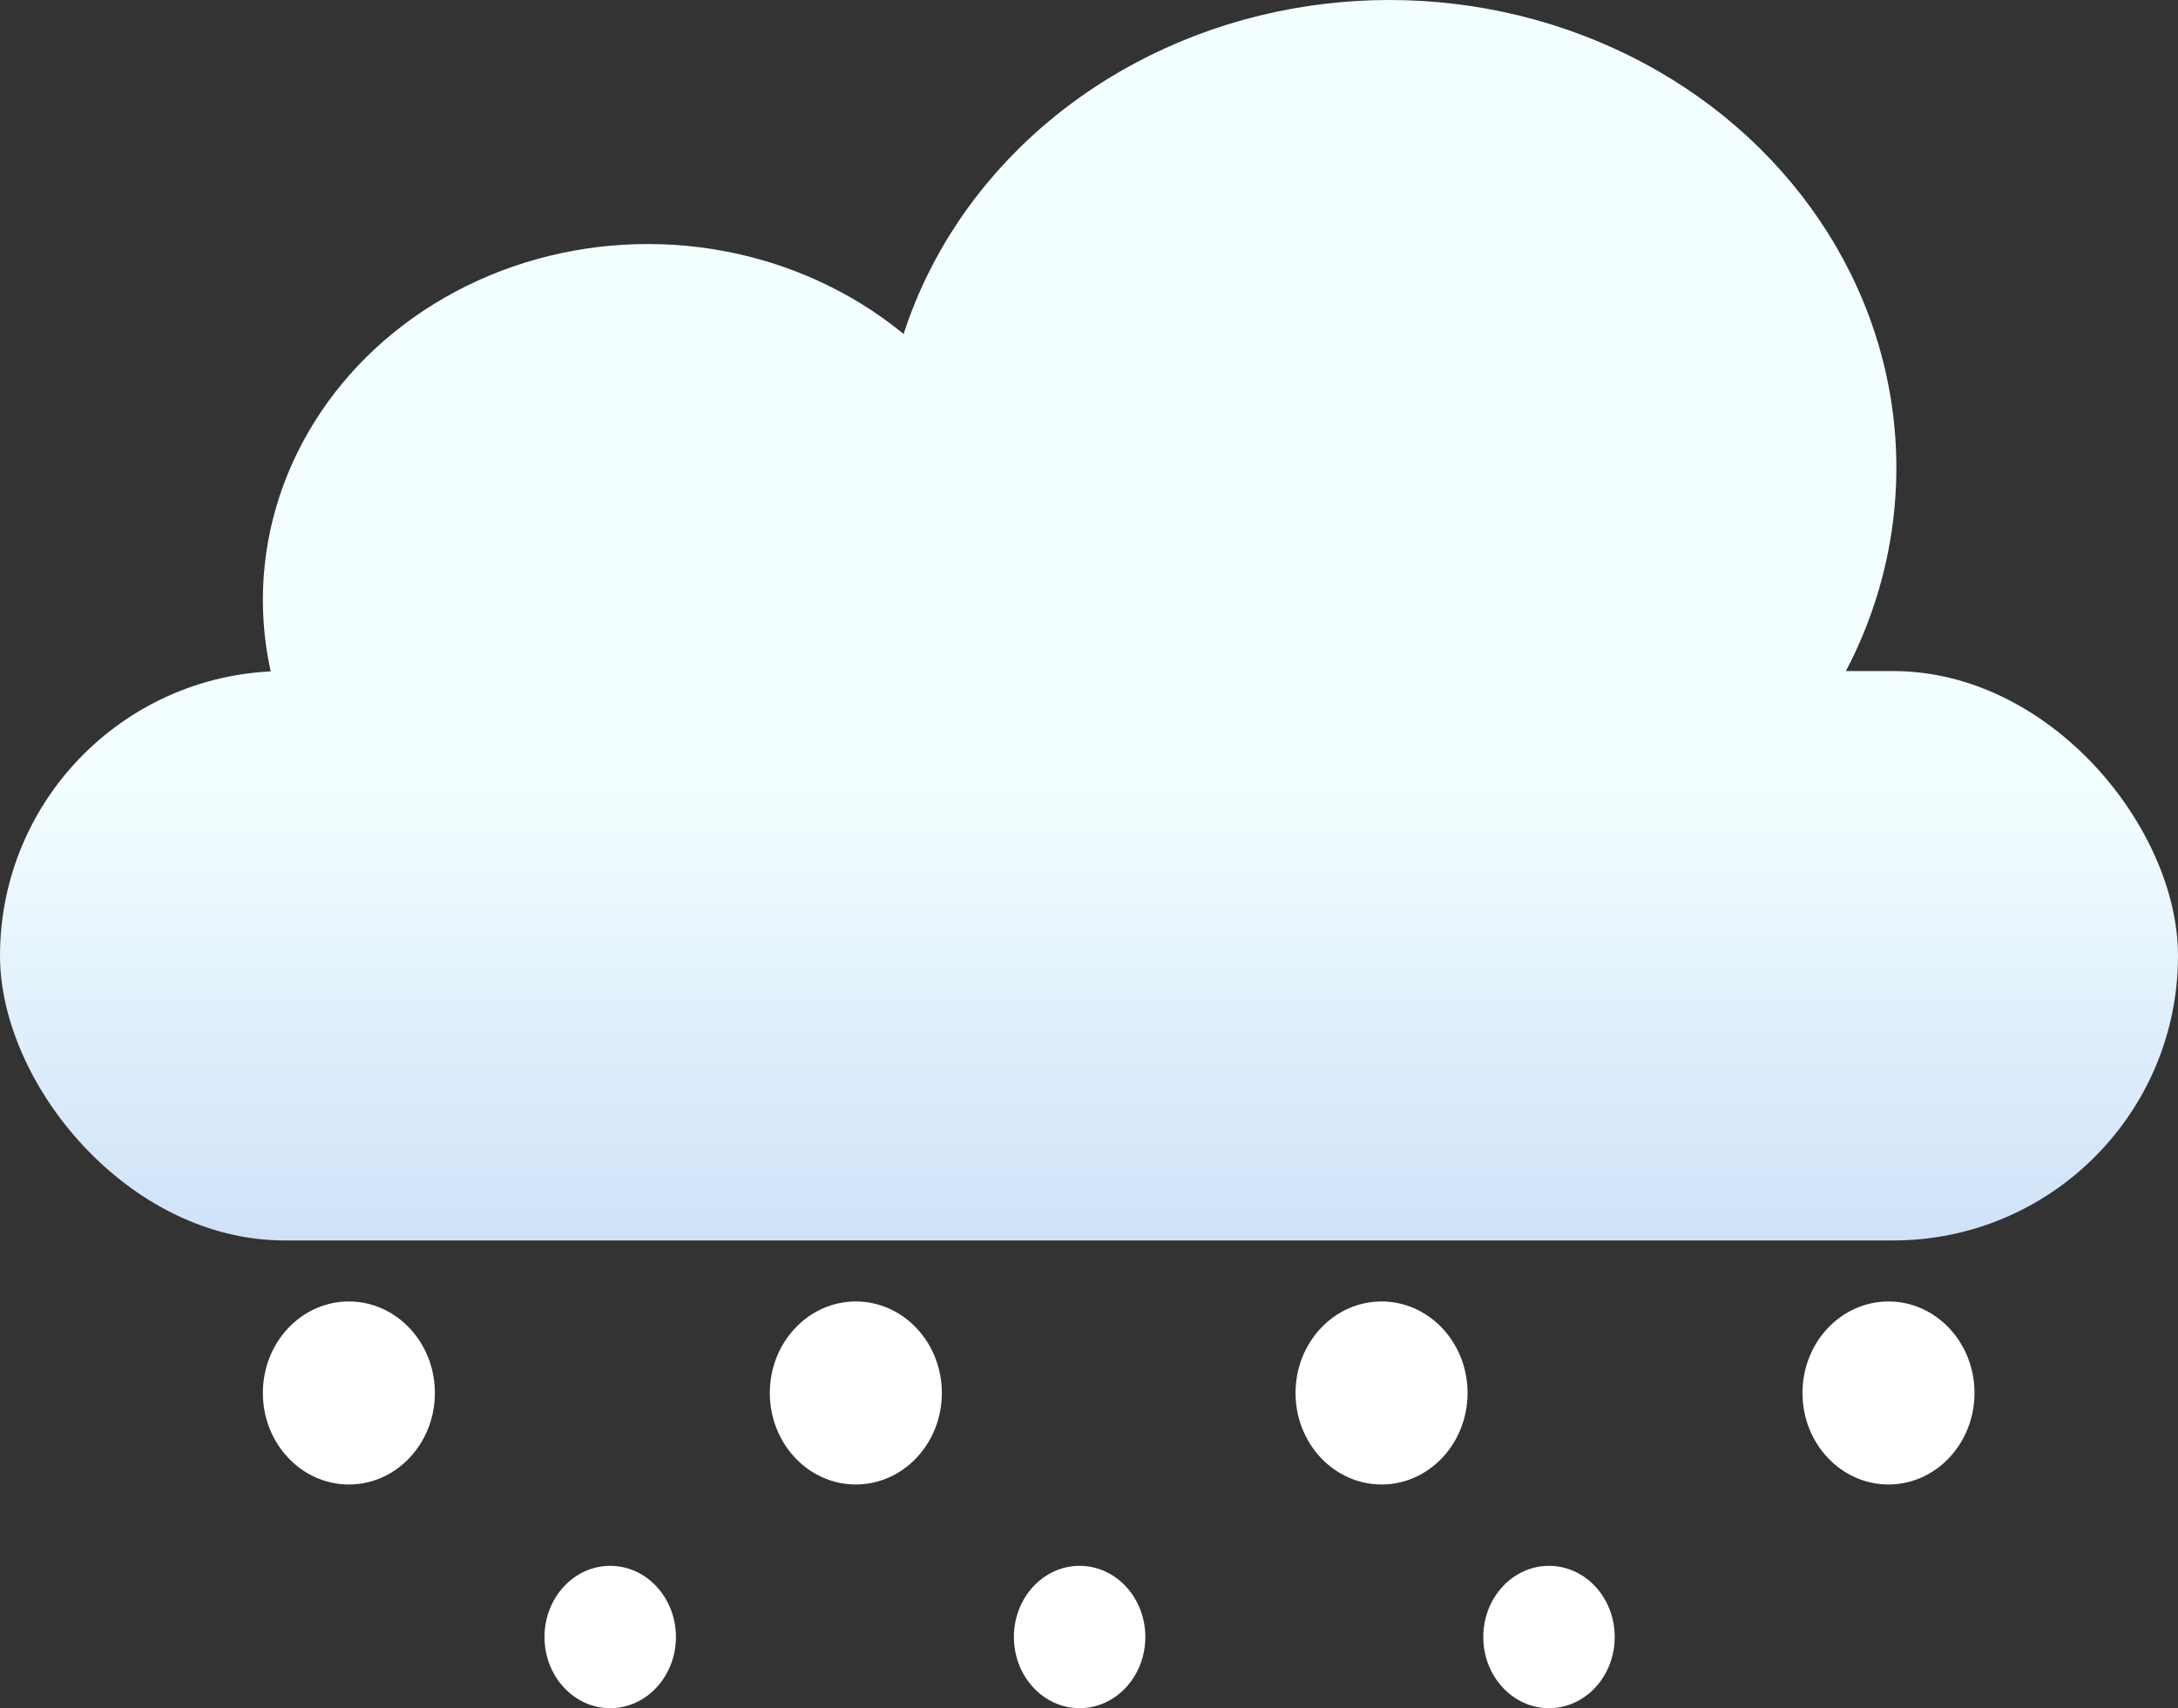 <svg width="116" height="91" viewBox="0 0 116 91" fill="none" xmlns="http://www.w3.org/2000/svg">
<rect x="0" y="0" width="116" height="91" fill="#333333" stroke="none"/>
<path d="M61 87.208C61 89.302 59.433 91 57.5 91C55.567 91 54 89.302 54 87.208C54 85.114 55.567 83.417 57.5 83.417C59.433 83.417 61 85.114 61 87.208Z" fill="white"/>
<path d="M86 87.208C86 89.302 84.433 91 82.5 91C80.567 91 79 89.302 79 87.208C79 85.114 80.567 83.417 82.5 83.417C84.433 83.417 86 85.114 86 87.208Z" fill="white"/>
<path d="M36 87.208C36 89.302 34.433 91 32.5 91C30.567 91 29 89.302 29 87.208C29 85.114 30.567 83.417 32.5 83.417C34.433 83.417 36 85.114 36 87.208Z" fill="white"/>
<ellipse cx="18.581" cy="74.208" rx="4.581" ry="4.875" fill="white"/>
<path d="M50.163 74.208C50.163 76.901 48.111 79.083 45.581 79.083C43.051 79.083 41 76.901 41 74.208C41 71.516 43.051 69.333 45.581 69.333C48.111 69.333 50.163 71.516 50.163 74.208Z" fill="white"/>
<ellipse cx="73.581" cy="74.208" rx="4.581" ry="4.875" fill="white"/>
<ellipse cx="100.581" cy="74.208" rx="4.581" ry="4.875" fill="white"/>
<ellipse cx="34.5" cy="31.958" rx="20.5" ry="18.958" fill="#F3FEFF"/>
<ellipse cx="74" cy="24.917" rx="27" ry="24.917" fill="#F3FEFF"/>
<rect y="35.75" width="116" height="30.333" rx="15.167" fill="url(#paint0_linear_173_52)"/>
<defs>
<linearGradient id="paint0_linear_173_52" x1="58" y1="41.817" x2="58" y2="110.067" gradientUnits="userSpaceOnUse">
<stop stop-color="#F3FEFF"/>
<stop offset="1" stop-color="#8EAEEC"/>
</linearGradient>
</defs>
</svg>
